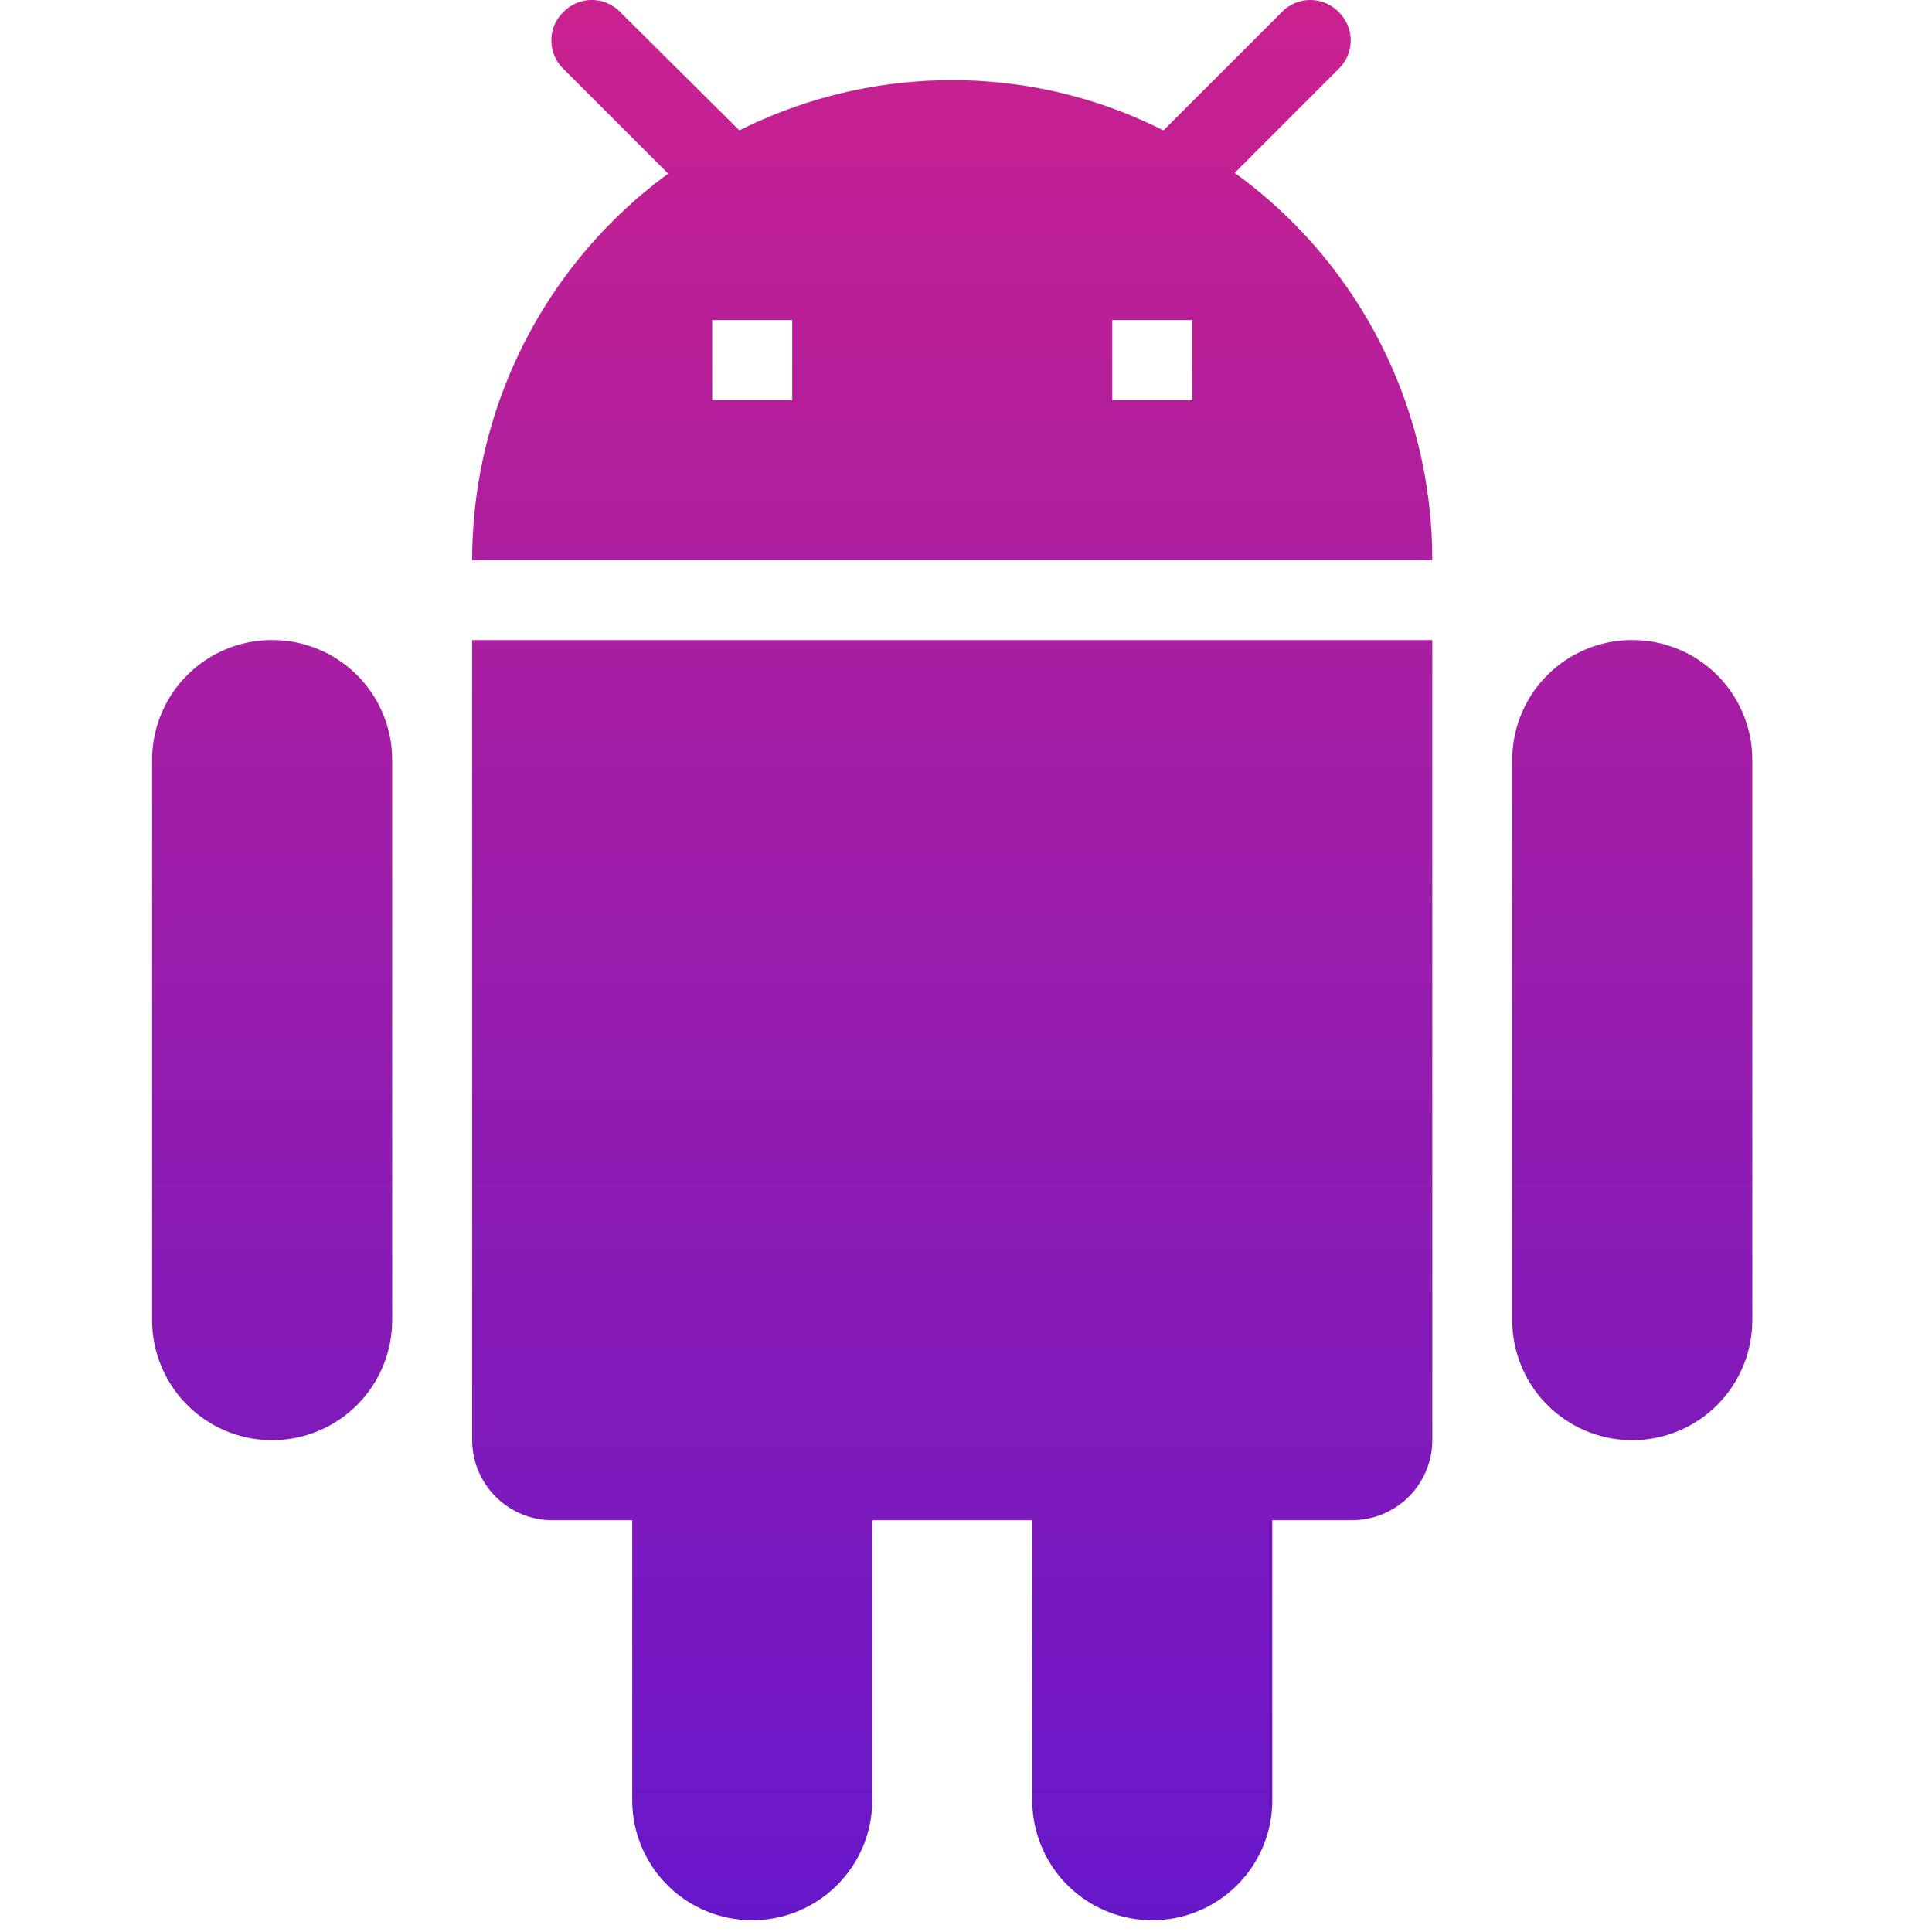 <svg xmlns="http://www.w3.org/2000/svg" xmlns:xlink="http://www.w3.org/1999/xlink" width="50" height="50" viewBox="0 0 50 50"><defs><linearGradient id="a" x1="0.5" x2="0.5" y2="1" gradientUnits="objectBoundingBox"><stop offset="0" stop-color="#cb218e"/><stop offset="1" stop-color="#6617cb"/></linearGradient></defs><g transform="translate(18641 6599.255)"><path d="M10.283,37.272a2.077,2.077,0,0,0,2.071,2.071h2.071V46.59a3.106,3.106,0,1,0,6.212,0V39.342h4.141V46.59a3.106,3.106,0,1,0,6.212,0V39.342H33.06a2.077,2.077,0,0,0,2.071-2.071V16.565H10.283ZM5.106,16.565A3.1,3.1,0,0,0,2,19.671V34.166a3.106,3.106,0,1,0,6.212,0V19.671A3.1,3.1,0,0,0,5.106,16.565Zm35.2,0A3.1,3.1,0,0,0,37.2,19.671V34.166a3.106,3.106,0,1,0,6.212,0V19.671A3.1,3.1,0,0,0,40.307,16.565ZM30.016,4.473l2.692-2.692a1.025,1.025,0,0,0,0-1.47,1.025,1.025,0,0,0-1.47,0L28.173,3.375a12.091,12.091,0,0,0-5.467-1.3,12.266,12.266,0,0,0-5.508,1.3L14.113.311a1.025,1.025,0,0,0-1.47,0,1.025,1.025,0,0,0,0,1.47l2.713,2.713a12.389,12.389,0,0,0-5.073,10H35.13A12.352,12.352,0,0,0,30.016,4.473ZM18.565,10.353H16.495V8.283h2.071v2.071Zm10.353,0H26.848V8.283h2.071Z" transform="translate(-18639.063 -6599.255)" fill="url(#a)"/><g transform="translate(-18641 -6599)" stroke="#707070" stroke-width="1" opacity="0" fill="url(#a)"><rect width="50" height="49.745" stroke="none"/><rect x="0.5" y="0.5" width="49" height="48.745" fill="none"/></g></g></svg>